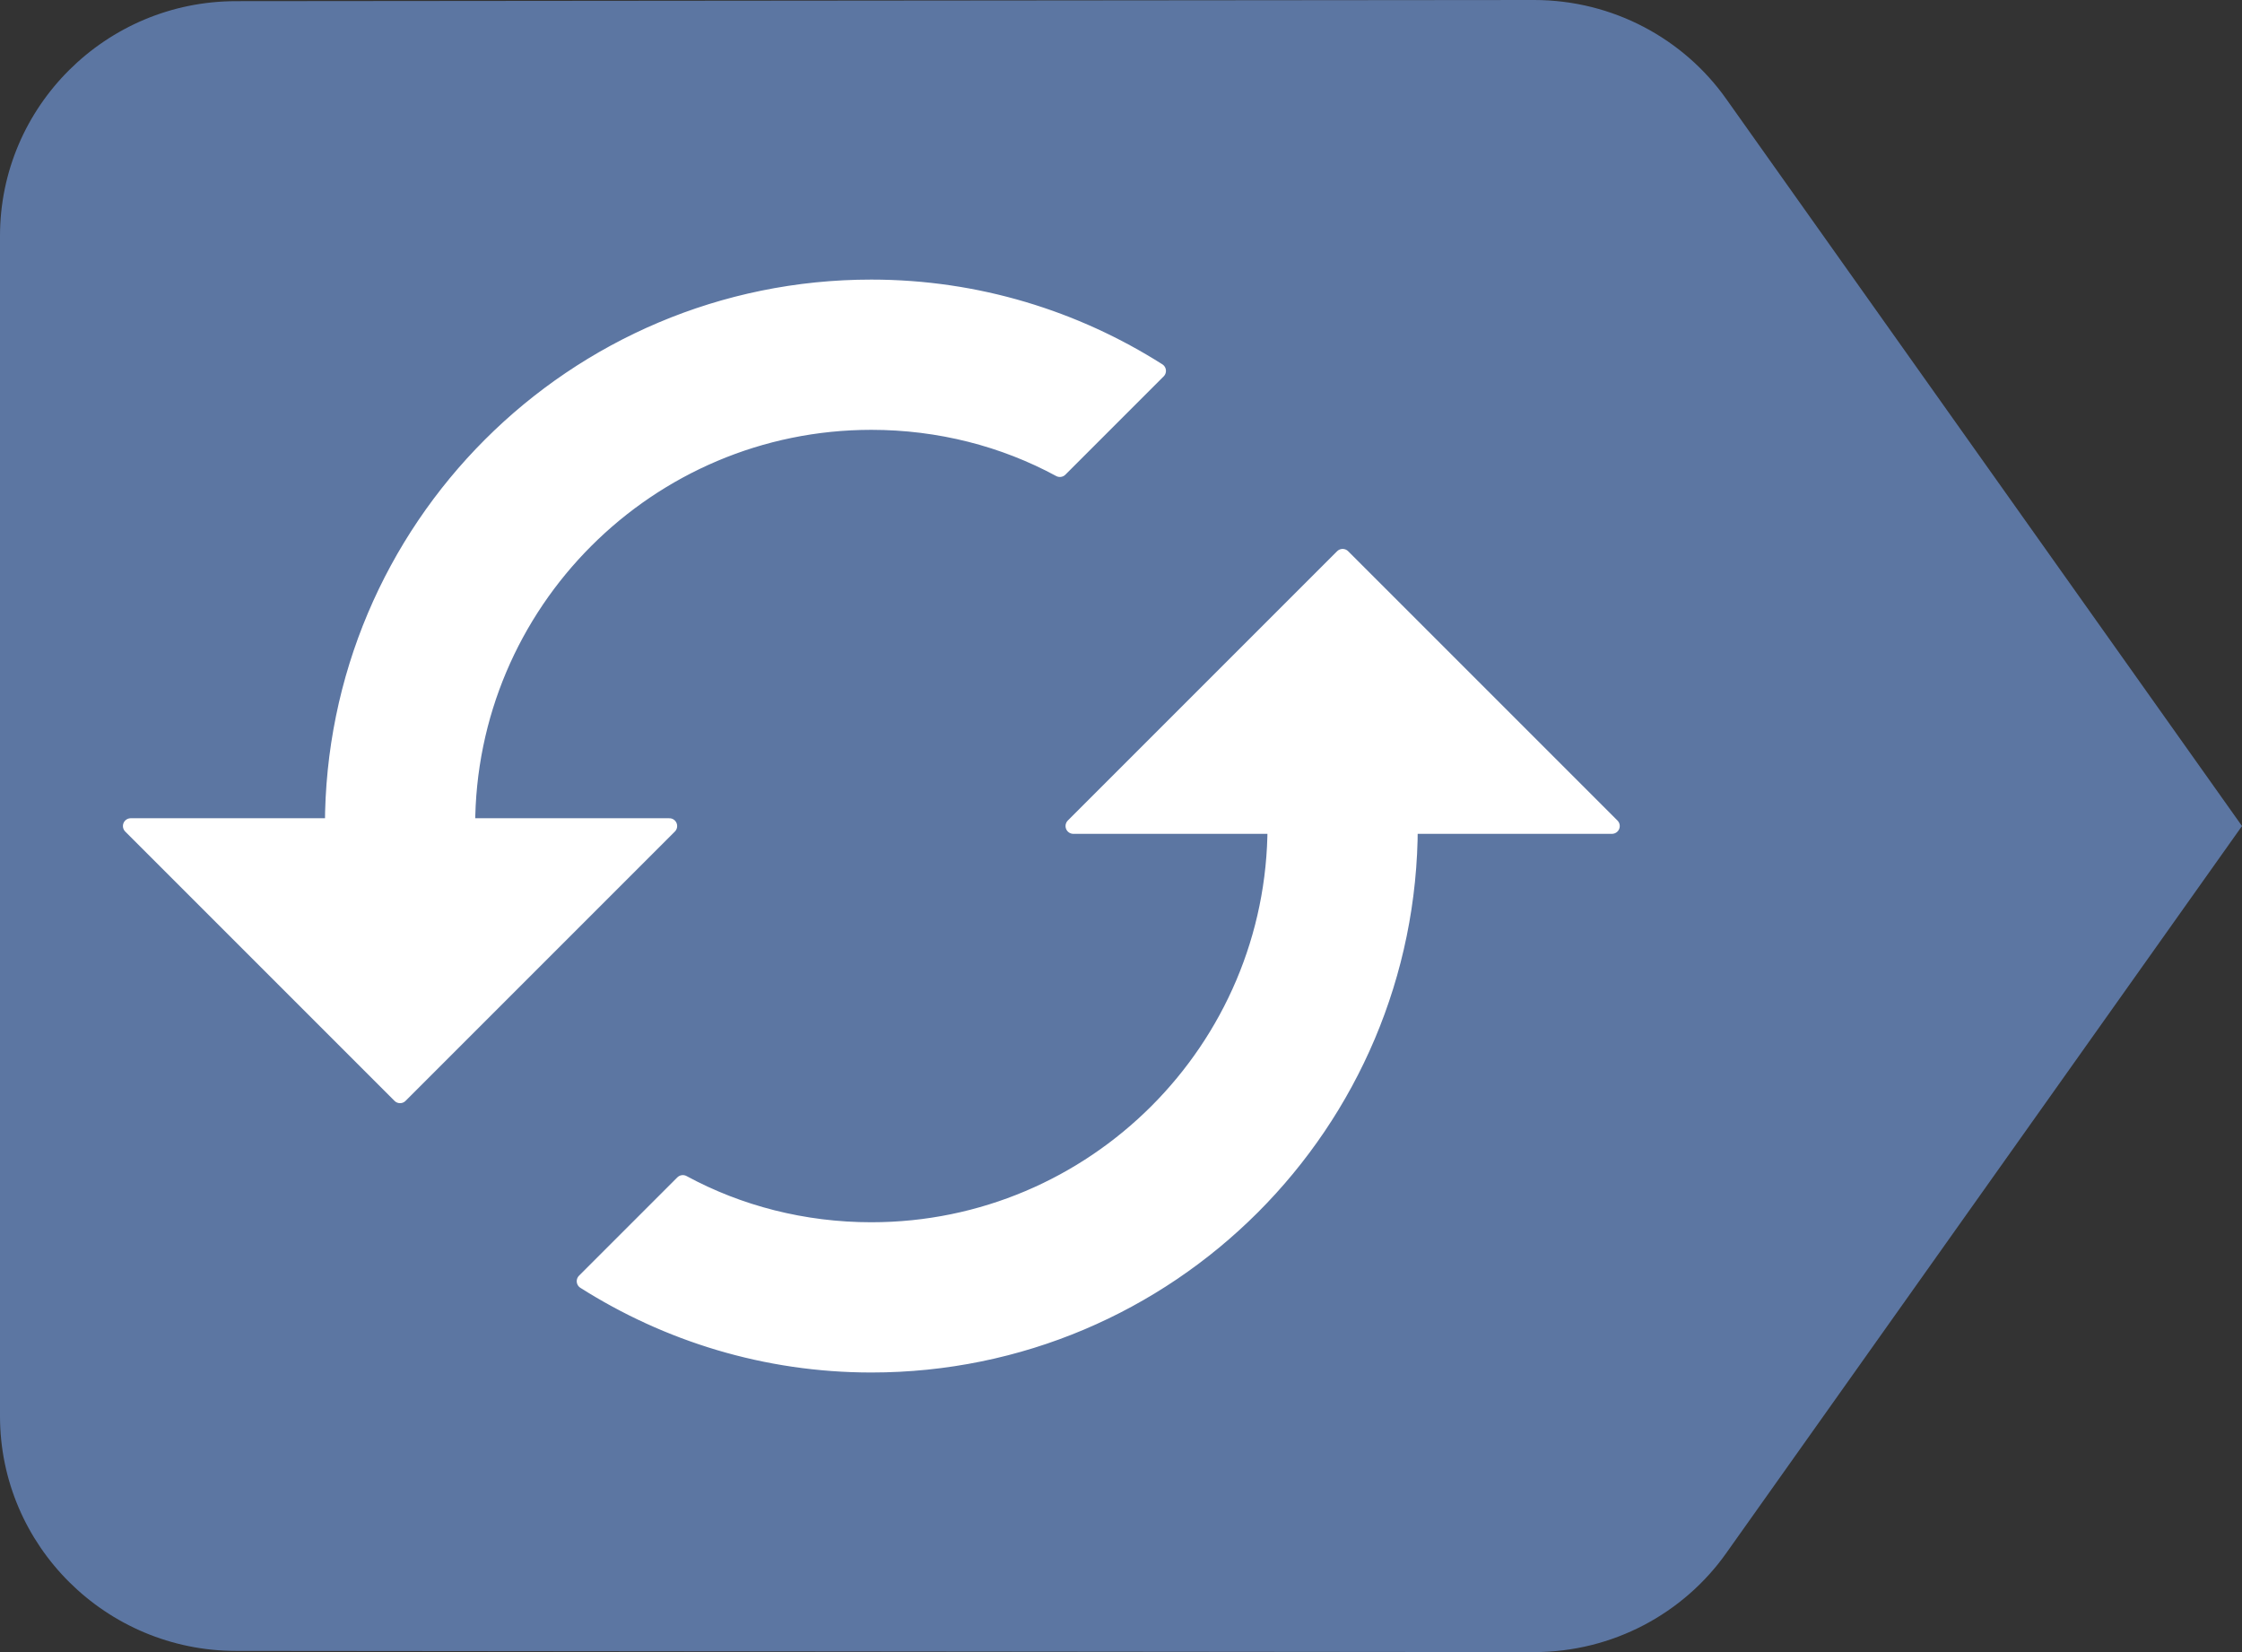 <?xml version="1.0" encoding="UTF-8" standalone="no"?>
<!DOCTYPE svg PUBLIC "-//W3C//DTD SVG 1.1//EN" "http://www.w3.org/Graphics/SVG/1.1/DTD/svg11.dtd">
<svg version="1.1" xmlns="http://www.w3.org/2000/svg" xmlns:xl="http://www.w3.org/1999/xlink" xmlns:dc="http://purl.org/dc/elements/1.1/" viewBox="1656.088 -2438.001 143.859 106.001" width="143.859" height="106.001">
  <rect x="1656.088" y="-2438.001" width="143.859" height="106.001" fill="#333333" stroke="none"/>
  <defs/>
  <g id="Icons_1" stroke-dasharray="none" fill-opacity="1" stroke="none" stroke-opacity="1" fill="none">
    <title>Icons 1</title>
    <g id="Icons_1_Calque_1">
      <title>Calque 1</title>
      <g id="Group_2624">
        <g id="Graphic_1322">
          <path d="M 1766.86 -2431.641 C 1764.134 -2435.503 1759.591 -2438.001 1754.518 -2438.001 L 1671.231 -2437.926 C 1662.902 -2437.926 1656.088 -2431.187 1656.088 -2422.858 L 1656.088 -2347.143 C 1656.088 -2338.814 1662.902 -2332.076 1671.231 -2332.076 L 1754.518 -2332 C 1759.591 -2332 1764.134 -2334.499 1766.86 -2338.36 L 1799.947 -2385.001 L 1766.86 -2431.641 Z" fill="#5c76a2"/>
        </g>
        <g id="Graphic_1319">
          <path d="M 1677.437 -2385.001 L 1664.476 -2385.001 L 1681.757 -2367.72 L 1699.038 -2385.001 L 1686.077 -2385.001 C 1686.077 -2399.3 1697.698 -2410.922 1711.998 -2410.922 C 1716.362 -2410.922 1720.509 -2409.842 1724.095 -2407.898 L 1730.402 -2414.205 C 1725.088 -2417.575 1718.781 -2419.562 1711.998 -2419.562 C 1692.903 -2419.562 1677.437 -2404.096 1677.437 -2385.001 Z M 1737.919 -2385.001 C 1737.919 -2370.701 1726.298 -2359.079 1711.998 -2359.079 C 1707.635 -2359.079 1703.487 -2360.16 1699.902 -2362.104 L 1693.594 -2355.796 C 1698.908 -2352.427 1705.216 -2350.439 1711.998 -2350.439 C 1731.093 -2350.439 1746.56 -2365.905 1746.56 -2385.001 L 1759.52 -2385.001 L 1742.239 -2402.281 L 1724.959 -2385.001 L 1737.919 -2385.001 Z" fill="white"/>
          <path d="M 1677.437 -2385.001 L 1664.476 -2385.001 L 1681.757 -2367.72 L 1699.038 -2385.001 L 1686.077 -2385.001 C 1686.077 -2399.3 1697.698 -2410.922 1711.998 -2410.922 C 1716.362 -2410.922 1720.509 -2409.842 1724.095 -2407.898 L 1730.402 -2414.205 C 1725.088 -2417.575 1718.781 -2419.562 1711.998 -2419.562 C 1692.903 -2419.562 1677.437 -2404.096 1677.437 -2385.001 Z M 1737.919 -2385.001 C 1737.919 -2370.701 1726.298 -2359.079 1711.998 -2359.079 C 1707.635 -2359.079 1703.487 -2360.16 1699.902 -2362.104 L 1693.594 -2355.796 C 1698.908 -2352.427 1705.216 -2350.439 1711.998 -2350.439 C 1731.093 -2350.439 1746.56 -2365.905 1746.56 -2385.001 L 1759.52 -2385.001 L 1742.239 -2402.281 L 1724.959 -2385.001 L 1737.919 -2385.001 Z" stroke="white" stroke-linecap="round" stroke-linejoin="round" stroke-width="1"/>
        </g>
      </g>
    </g>
  </g>
</svg>
